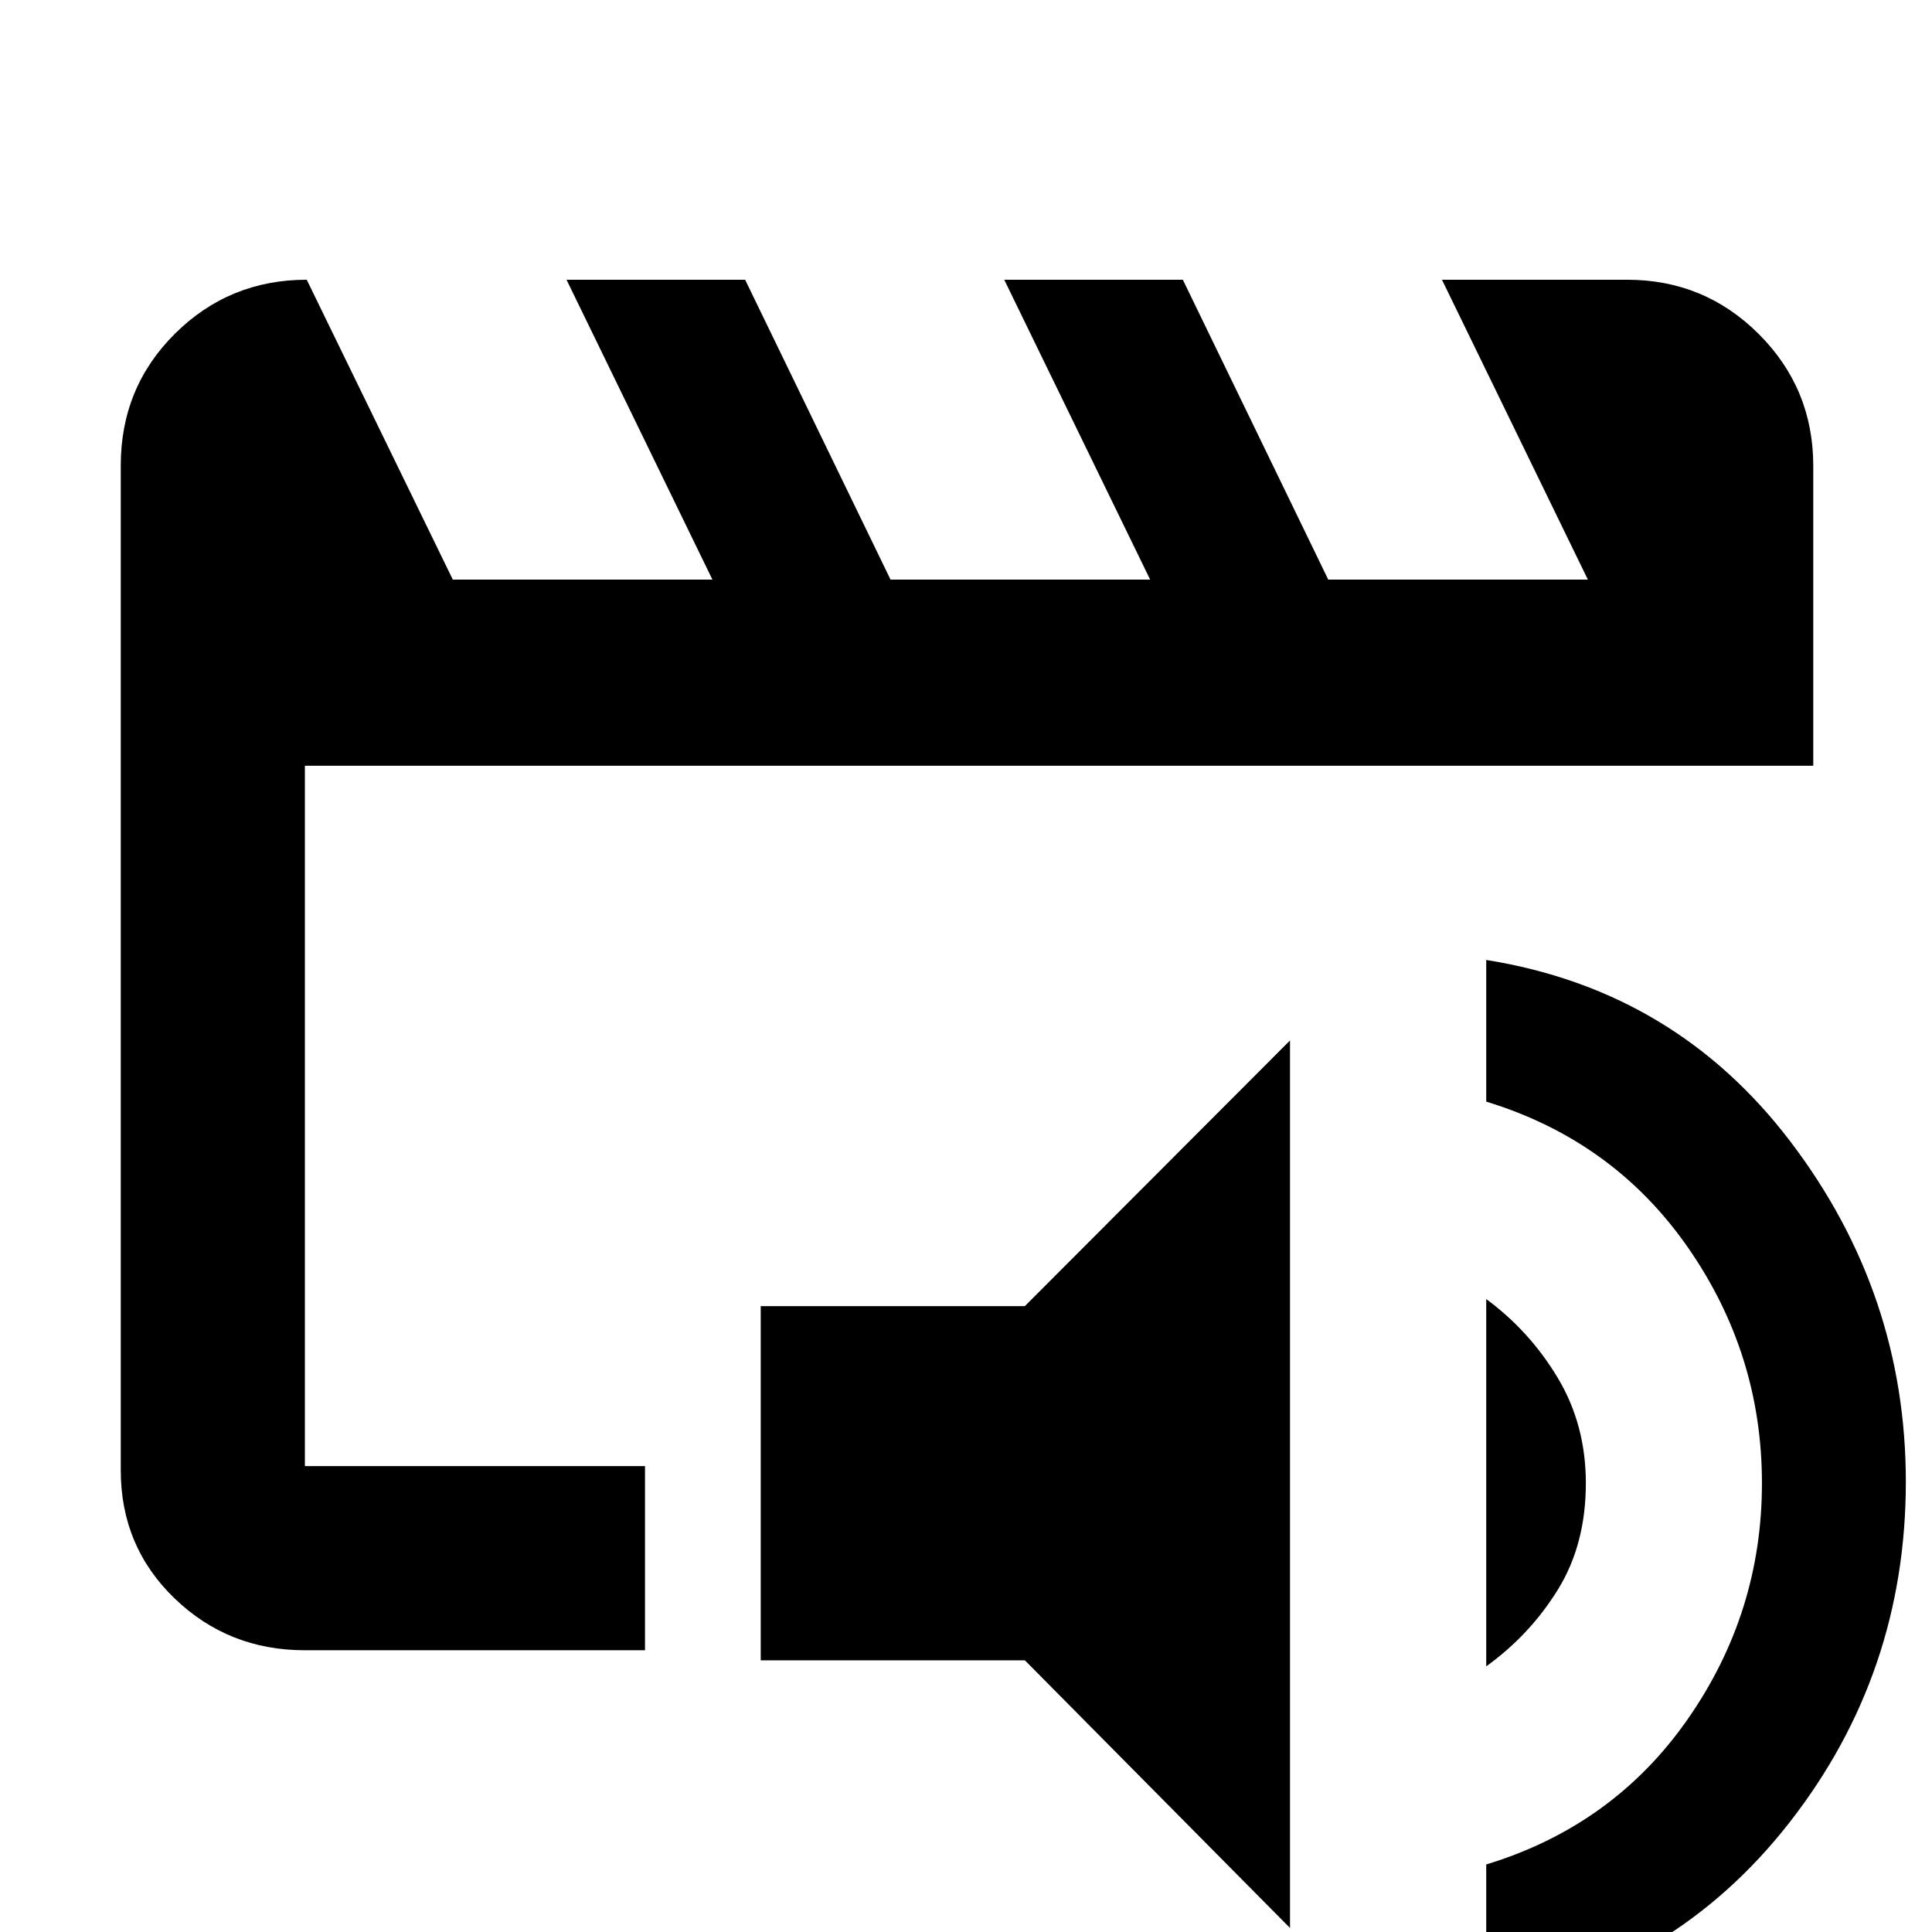 <svg xmlns="http://www.w3.org/2000/svg" height="48" viewBox="0 -960 960 960" width="48"><path d="M151.5-231.5v-348 348Zm0 91.5q-38.02 0-64.76-25.77Q60-191.53 60-229.5v-499.18q0-38.78 26.97-65.55Q113.95-821 152.42-821L225-672h129l-72.5-149h88.75l72.25 149h129L499-821h88.75L660-672h129l-72.5-149h92q38.43 0 65.47 27.03Q901-766.93 901-728.5v149H151.5v348h169v91.5h-169ZM641-2 509.25-135H378v-176h131.25L641-443V-2Zm97.5 38.5v-70.06q63.13-19.23 100.07-72.13Q875.5-158.6 875.5-223t-36.93-117.35q-36.94-52.95-100.07-72.26V-483q94 15 151.25 90.37T947-223.7q0 95.2-57.75 169.2-57.75 74-150.75 91Zm0-168.5v-182.5q21.6 15.9 35.55 39.17Q788-252.06 788-223q0 30.36-13.87 52.83-13.88 22.48-35.63 38.17Z"/></svg>